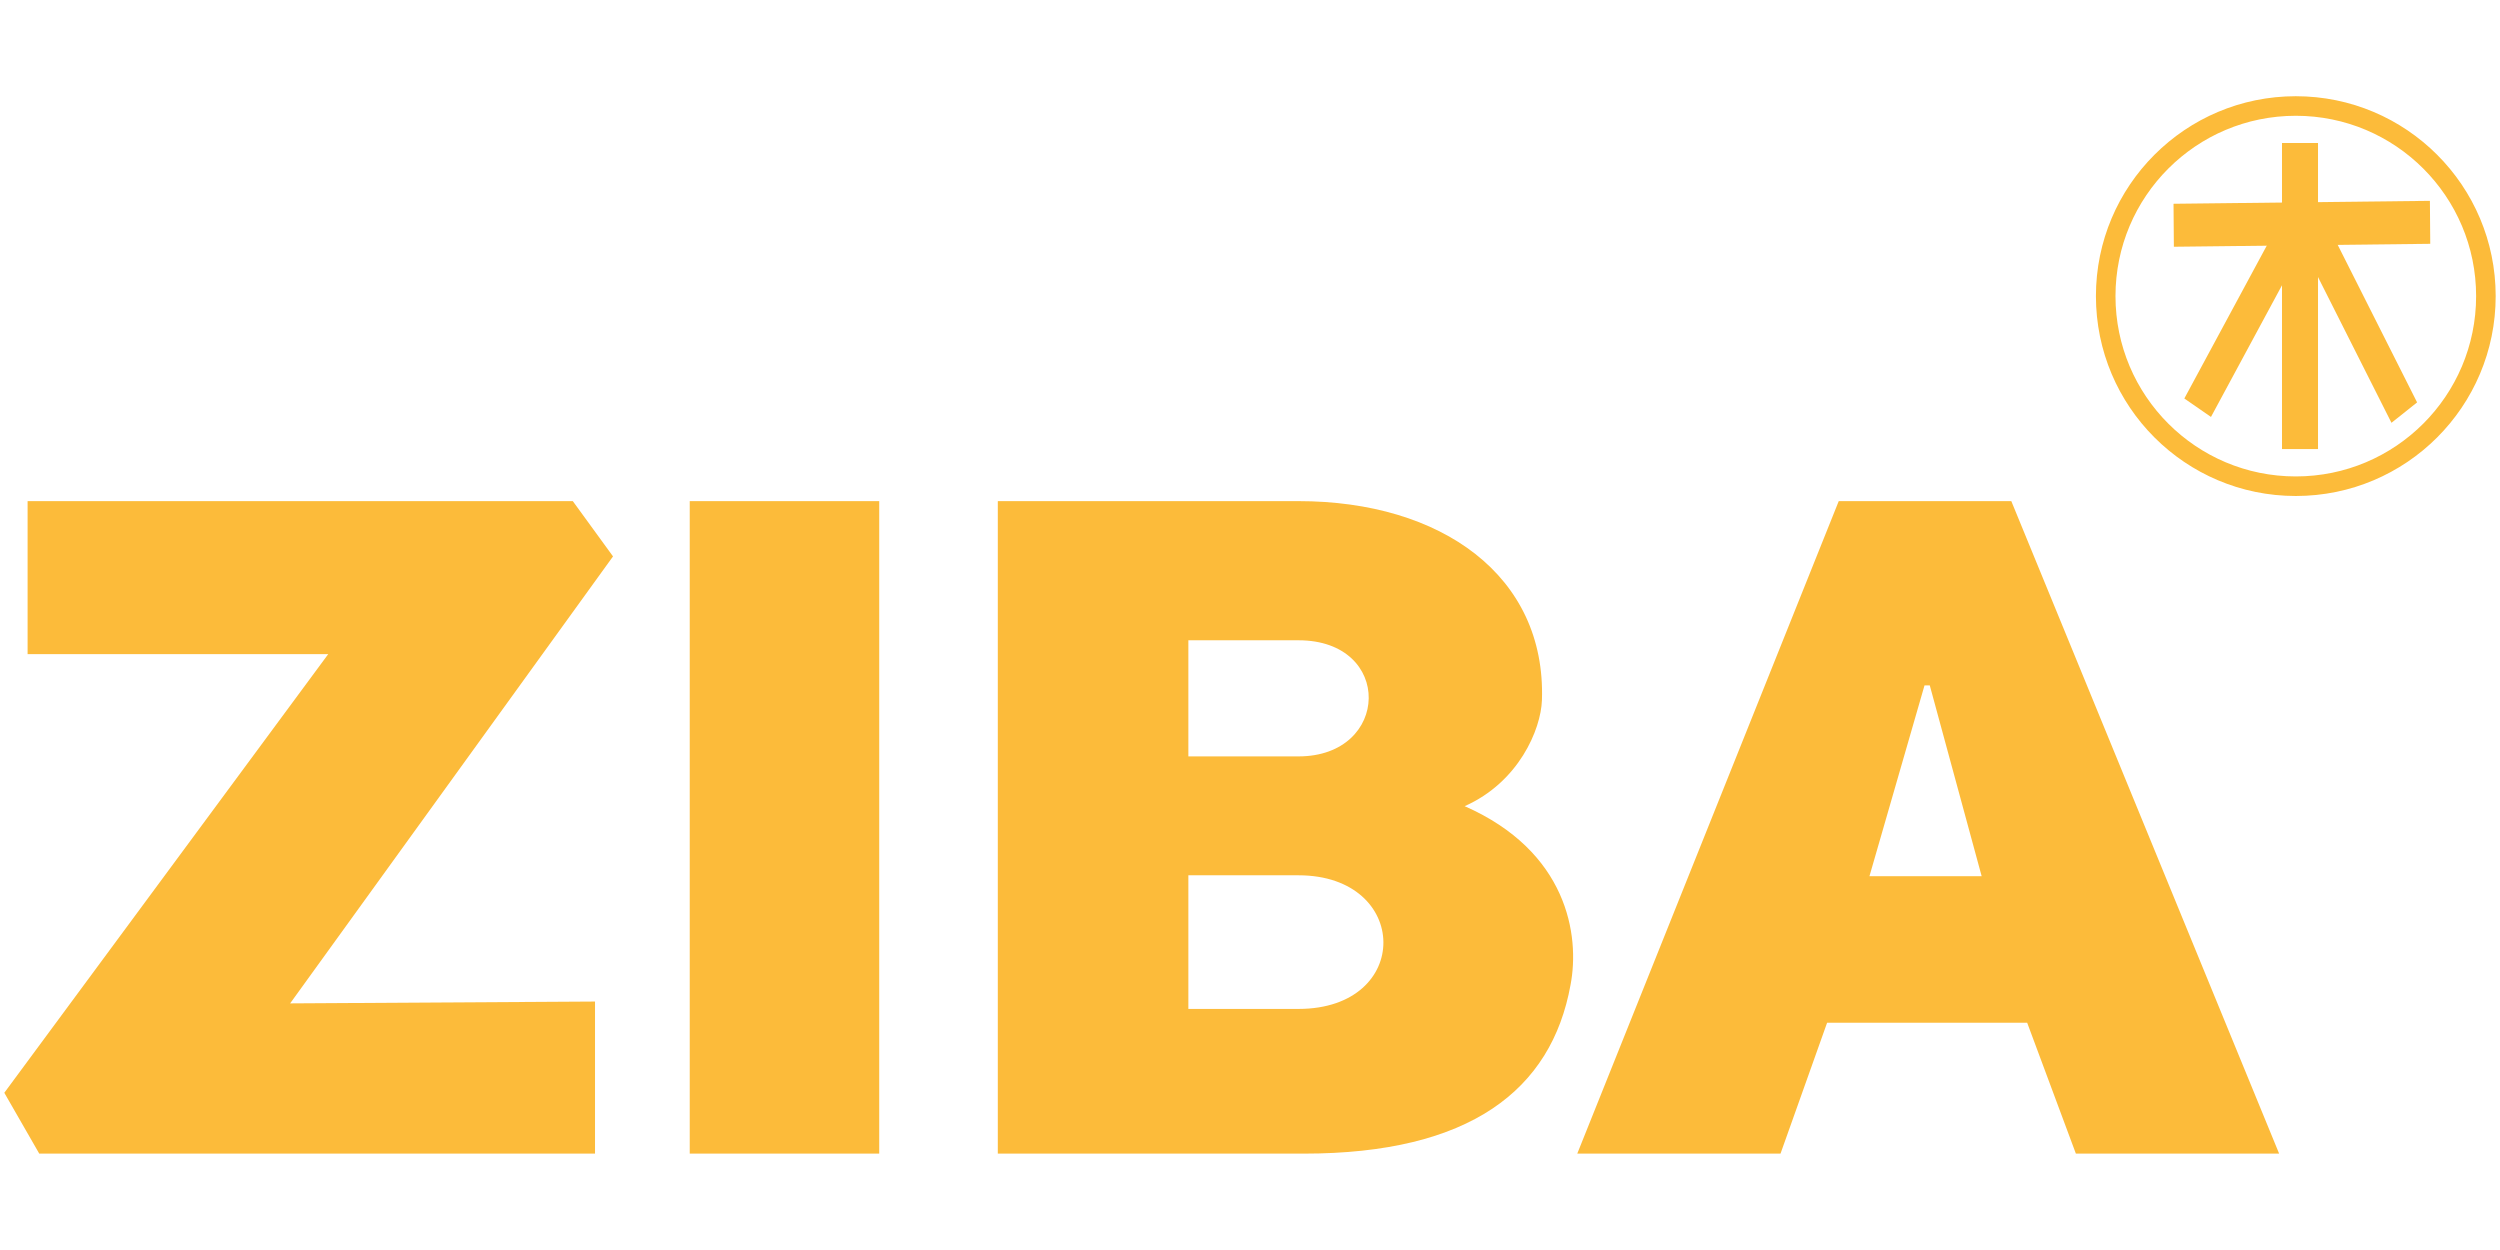 <?xml version="1.0" encoding="UTF-8" standalone="no"?>
<!-- Created with Inkscape (http://www.inkscape.org/) -->

<svg
   xmlns:dc="http://purl.org/dc/elements/1.1/"
   xmlns:cc="http://creativecommons.org/ns#"
   xmlns:rdf="http://www.w3.org/1999/02/22-rdf-syntax-ns#"
   xmlns:svg="http://www.w3.org/2000/svg"
   xmlns="http://www.w3.org/2000/svg"
   xmlns:sodipodi="http://sodipodi.sourceforge.net/DTD/sodipodi-0.dtd"
   xmlns:inkscape="http://www.inkscape.org/namespaces/inkscape"
   width="800"
   height="400"
   viewBox="0 0 211.667 105.833"
   version="1.1"
   id="svg8"
   inkscape:version="0.92.4 (5da689c313, 2019-01-14)"
   sodipodi:docname="ZibaHeader.svg"
   inkscape:export-filename="D:\Personal_OneDrive\OneDrive\Website_Ziba\3-bootstrap\ZibaHeader.png"
   inkscape:export-xdpi="96"
   inkscape:export-ydpi="96">
  <defs
     id="defs2" />
  <sodipodi:namedview
     id="base"
     pagecolor="#ffffff"
     bordercolor="#666666"
     borderopacity="1.0"
     inkscape:pageopacity="0.0"
     inkscape:pageshadow="2"
     inkscape:zoom="1.4"
     inkscape:cx="435.36972"
     inkscape:cy="229.27411"
     inkscape:document-units="px"
     inkscape:current-layer="layer1"
     showgrid="false"
     showborder="true"
     inkscape:snap-grids="false"
     inkscape:window-width="1920"
     inkscape:window-height="1017"
     inkscape:window-x="-8"
     inkscape:window-y="-8"
     inkscape:window-maximized="1"
     units="px" />
  <g
     inkscape:label="Laag 1"
     inkscape:groupmode="layer"
     id="layer1"
     transform="translate(0,-191.167)">
    <g
       aria-label="ziba"
       transform="matrix(0.989,0,0,0.861,-0.743,26.078)"
       style="font-style:normal;font-variant:normal;font-weight:900;font-stretch:normal;font-size:64.699px;line-height:1.25;font-family:'Uni Sans';-inkscape-font-specification:'Uni Sans, Heavy';font-variant-ligatures:normal;font-variant-caps:normal;font-variant-numeric:normal;font-feature-settings:normal;text-align:start;letter-spacing:0px;word-spacing:0px;writing-mode:lr-tb;text-anchor:start;fill:#fcbb3a;fill-opacity:1;stroke:none;stroke-width:1.617"
       id="text837">
      <path
         d="m 3.114,241.018 v 15.044 H 28.852 l -27.732,43.138 2.991,5.981 H 51.69 v -14.953 l -26.1,0.181 27.641,-43.954 -3.444,-5.438 z"
         style="font-style:normal;font-variant:normal;font-weight:900;font-stretch:normal;font-size:64.699px;font-family:'Uni Sans';-inkscape-font-specification:'Uni Sans, Heavy';font-variant-ligatures:normal;font-variant-caps:normal;font-variant-numeric:normal;font-feature-settings:normal;text-align:start;writing-mode:lr-tb;text-anchor:start;fill:#fcbb3a;fill-opacity:1;stroke-width:2.266"
         id="path863"
         inkscape:connector-curvature="0" />
      <path
         d="M 76.021,241.018 H 59.798 v 64.164 h 16.222 z"
         style="font-style:normal;font-variant:normal;font-weight:900;font-stretch:normal;font-size:64.699px;font-family:'Uni Sans';-inkscape-font-specification:'Uni Sans, Heavy';font-variant-ligatures:normal;font-variant-caps:normal;font-variant-numeric:normal;font-feature-settings:normal;text-align:start;writing-mode:lr-tb;text-anchor:start;fill:#fcbb3a;fill-opacity:1;stroke-width:2.266"
         id="path865"
         inkscape:connector-curvature="0" />
      <path
         d="m 132.754,260.594 c 0.362,-12.235 -8.61,-19.575 -20.844,-19.575 H 86.172 v 64.164 h 26.191 c 14.228,0 21.207,-6.253 22.838,-16.585 0.816,-4.894 -0.272,-13.141 -9.063,-17.582 4.622,-2.356 6.525,-7.522 6.616,-10.422 z m -30.269,5.528 v -11.419 h 9.425 c 8.156,0 7.885,11.419 0,11.419 z m 0,24.832 v -13.141 h 9.425 c 9.606,0 9.788,13.141 0,13.141 z"
         style="font-style:normal;font-variant:normal;font-weight:900;font-stretch:normal;font-size:64.699px;font-family:'Uni Sans';-inkscape-font-specification:'Uni Sans, Heavy';font-variant-ligatures:normal;font-variant-caps:normal;font-variant-numeric:normal;font-feature-settings:normal;text-align:start;writing-mode:lr-tb;text-anchor:start;fill:#fcbb3a;fill-opacity:1;stroke-width:2.266"
         id="path867"
         inkscape:connector-curvature="0" />
      <path
         d="m 172.936,241.018 h -14.772 l -22.385,64.164 h 17.4 l 3.988,-12.869 h 17.128 l 4.169,12.869 h 17.4 z m -12.144,36.885 4.713,-18.76 h 0.453 l 4.441,18.76 z"
         style="font-style:normal;font-variant:normal;font-weight:900;font-stretch:normal;font-size:64.699px;font-family:'Uni Sans';-inkscape-font-specification:'Uni Sans, Heavy';font-variant-ligatures:normal;font-variant-caps:normal;font-variant-numeric:normal;font-feature-settings:normal;text-align:start;writing-mode:lr-tb;text-anchor:start;fill:#fcbb3a;fill-opacity:1;stroke-width:2.266"
         id="path869"
         inkscape:connector-curvature="0" />
    </g>
    <ellipse
       style="opacity:1;fill:none;fill-opacity:1;fill-rule:nonzero;stroke:#fcbb3a;stroke-width:1.656;stroke-miterlimit:4;stroke-dasharray:none;stroke-opacity:1"
       id="path815"
       cx="194.378"
       cy="216.237"
       rx="16.095"
       ry="16.096" />
    <g
       id="g843"
       transform="matrix(1.369,0,0,1.369,-120.814,131.155)">
      <path
         inkscape:connector-curvature="0"
         id="rect852"
         d="m 229.382,52.68 h 2.227 v 18.929 h -2.227 z"
         style="opacity:1;fill:#fcbb3a;fill-opacity:1;fill-rule:nonzero;stroke:#00001c;stroke-width:0;stroke-miterlimit:4;stroke-dasharray:none;stroke-opacity:1" />
      <path
         inkscape:connector-curvature="0"
         id="rect862"
         d="m 237.737,68.723 -1.585,1.262 -6.505,-12.906 1.585,-1.262 z"
         style="opacity:1;fill:#fcbb3a;fill-opacity:1;fill-rule:nonzero;stroke:#00001c;stroke-width:0;stroke-miterlimit:4;stroke-dasharray:none;stroke-opacity:1" />
      <path
         inkscape:connector-curvature="0"
         id="rect864"
         d="m 230.172,55.817 1.648,1.141 -6.831,12.664 -1.648,-1.141 z"
         style="opacity:1;fill:#fcbb3a;fill-opacity:1;fill-rule:nonzero;stroke:#00001c;stroke-width:0;stroke-miterlimit:4;stroke-dasharray:none;stroke-opacity:1" />
      <path
         style="opacity:1;fill:#fcbb3a;fill-opacity:1;fill-rule:nonzero;stroke:#00001c;stroke-width:0;stroke-miterlimit:4;stroke-dasharray:none;stroke-opacity:1"
         d="m 238.529,56.257 0.021,2.658 -15.856,0.182 -0.021,-2.658 z"
         id="path5800"
         inkscape:connector-curvature="0" />
    </g>
  </g>
</svg>

